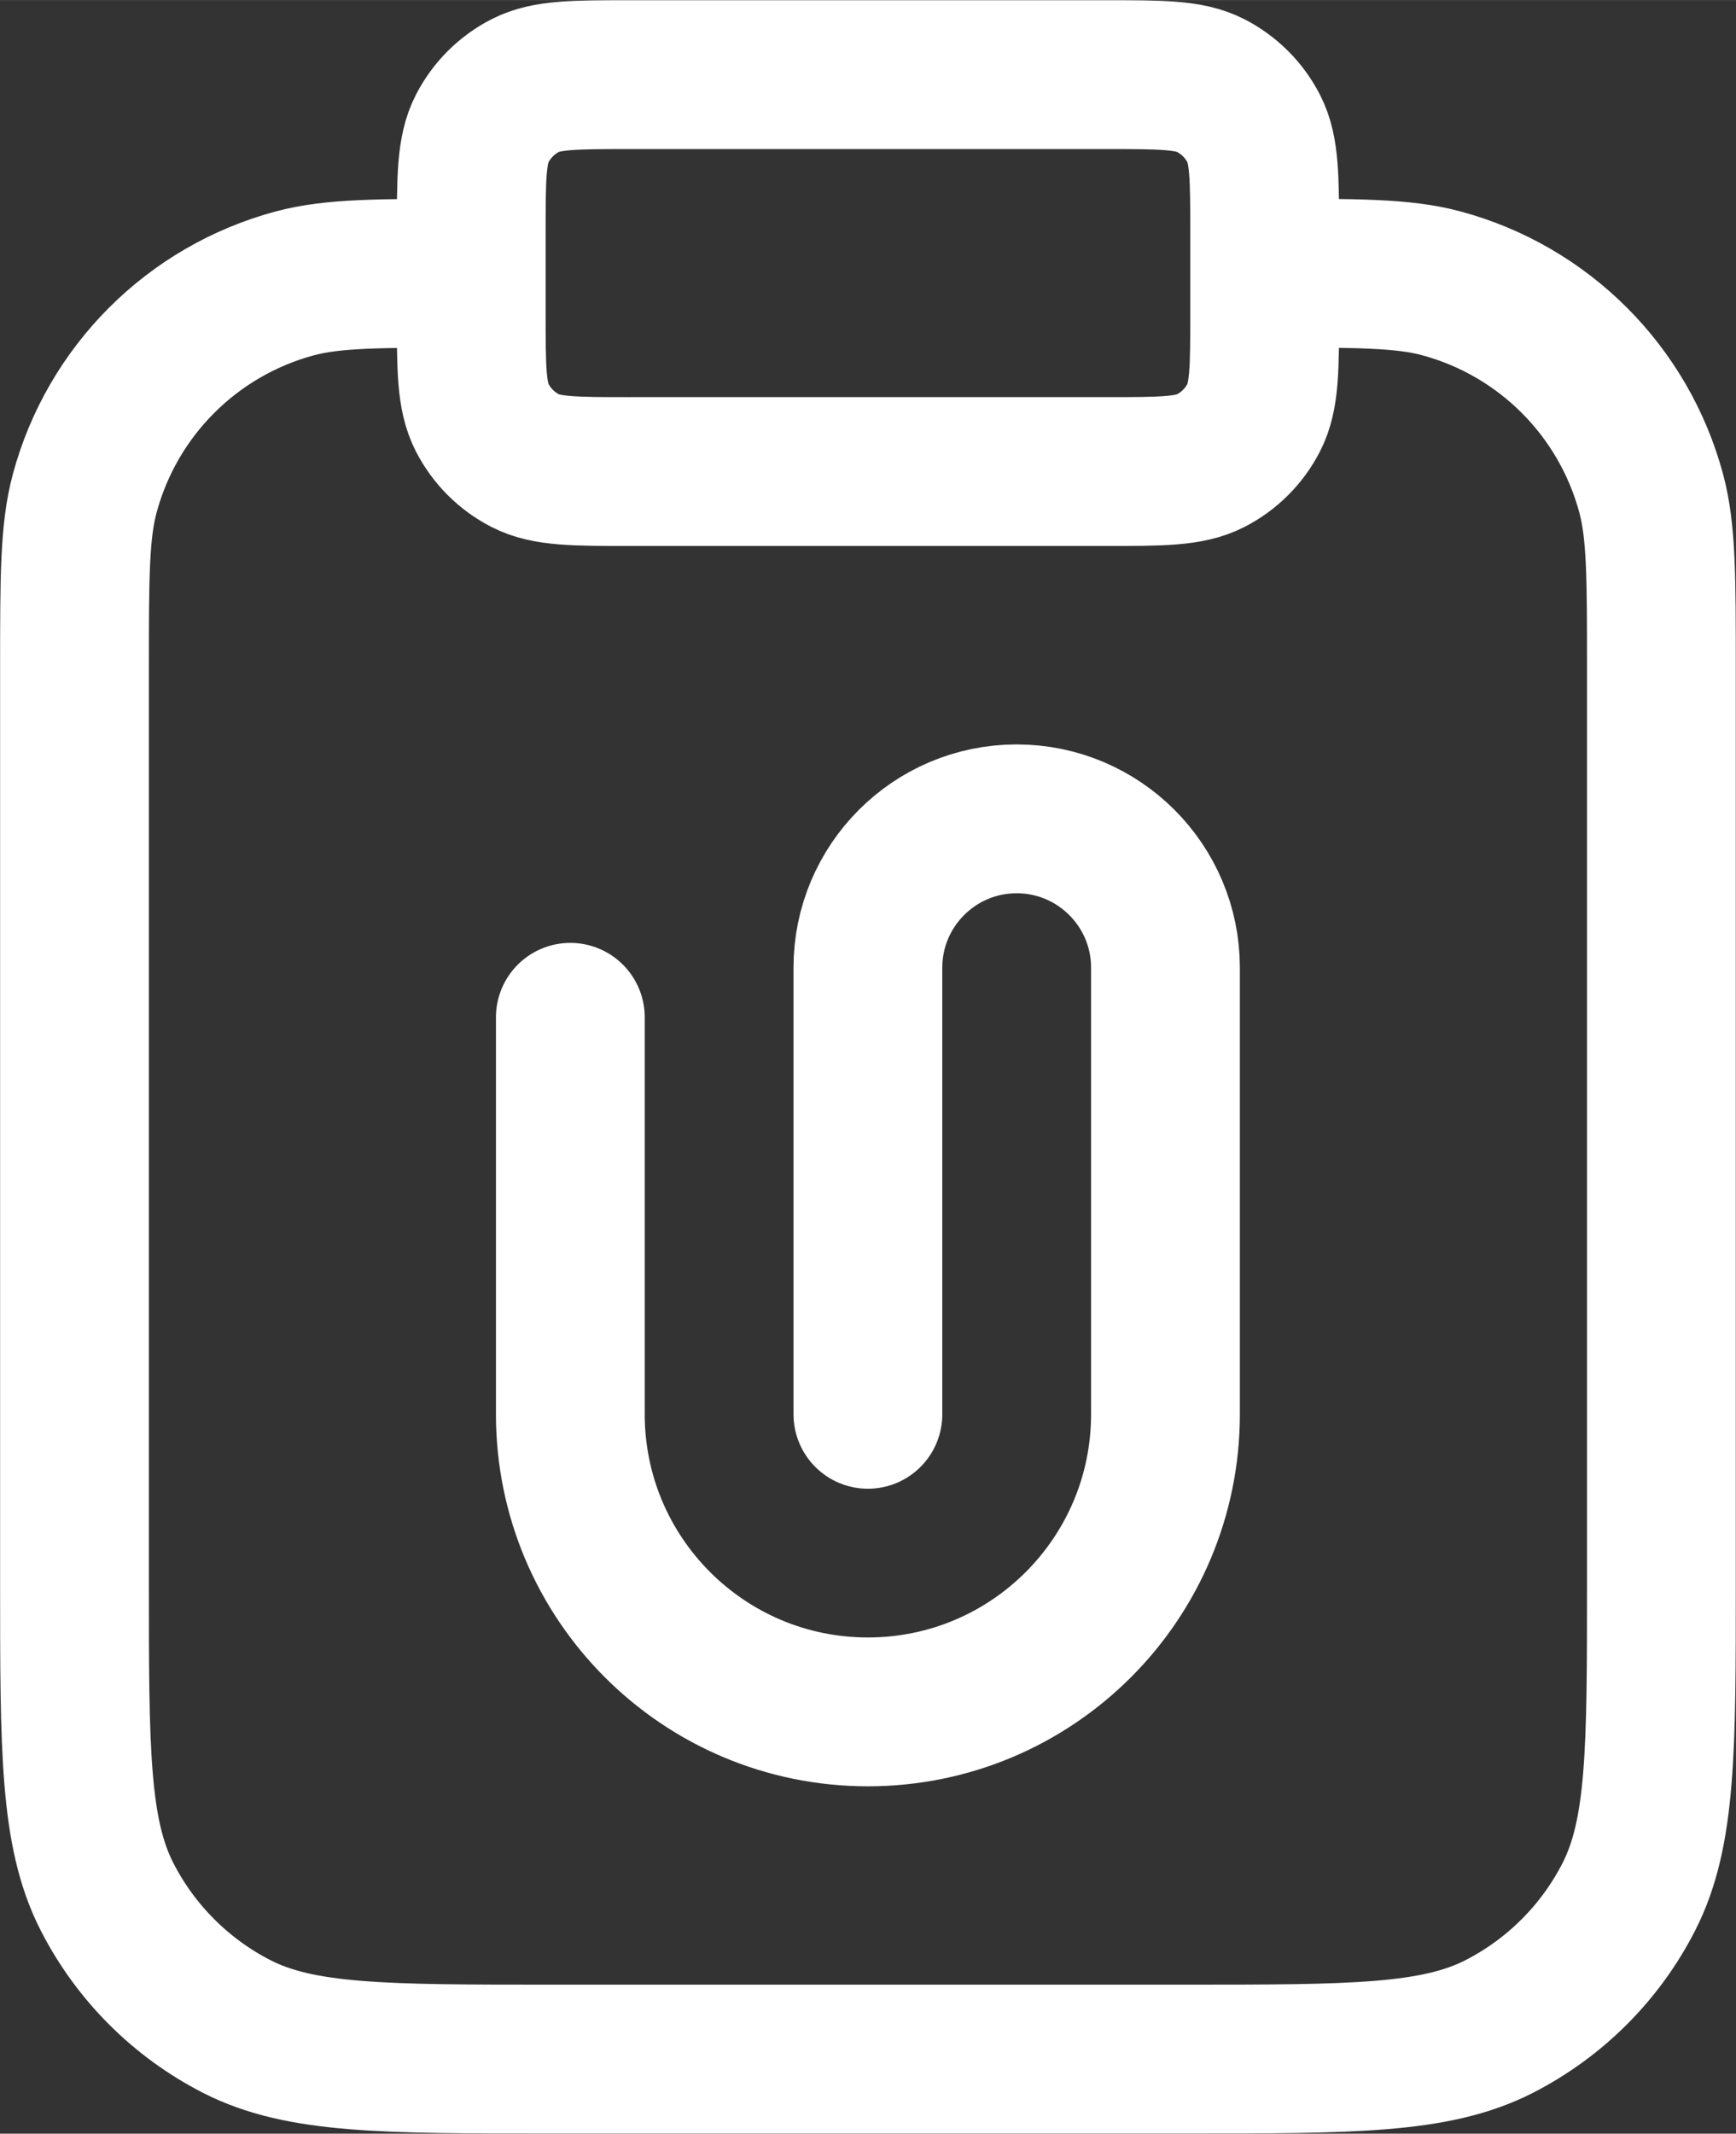 <?xml version="1.0" encoding="UTF-8" standalone="no"?>
<svg
   width="583.388"
   height="716.775"
   viewBox="0 0 17.502 21.503"
   fill="none"
   version="1.1"
   id="svg1"
   xmlns="http://www.w3.org/2000/svg">
  <rect x="0" y="0" width="17.502" height="21.503" fill="#333333" stroke="none"/>
  <defs
     id="defs1" />
  <path
     d="m 12.751,2.752 c 0.93,0 1.395,0 1.776,0.102 1.035,0.277 1.844,1.086 2.121,2.121 0.102,0.382 0.102,0.846 0.102,1.776 v 9.2 c 0,1.68 0,2.52 -0.327,3.162 -0.288,0.565 -0.747,1.023 -1.311,1.311 -0.642,0.327 -1.482,0.327 -3.162,0.327 H 5.551 c -1.68,0 -2.52,0 -3.162,-0.327 -0.564,-0.288 -1.023,-0.747 -1.311,-1.311 -0.327,-0.642 -0.327,-1.482 -0.327,-3.162 V 6.752 c 0,-0.93 0,-1.395 0.102,-1.776 0.277,-1.035 1.086,-1.844 2.121,-2.121 0.382,-0.102 0.846,-0.102 1.776,-0.102 m 4,11.5 V 9.752 c 0,-0.828 0.672,-1.5 1.5,-1.5 0.828,0 1.5,0.672 1.5,1.5 v 4.5 c 0,1.657 -1.343,3 -3,3 -1.657,0 -3,-1.343 -3,-3 v -4 m 0.6,-5.5 h 4.8 c 0.56,0 0.84,0 1.054,-0.109 0.188,-0.096 0.341,-0.249 0.437,-0.437 0.109,-0.214 0.109,-0.494 0.109,-1.054 v -0.8 c 0,-0.56 0,-0.84 -0.109,-1.054 -0.096,-0.188 -0.249,-0.341 -0.437,-0.437 -0.214,-0.109 -0.494,-0.109 -1.054,-0.109 H 6.351 c -0.56,0 -0.84,0 -1.054,0.109 -0.188,0.096 -0.341,0.249 -0.437,0.437 -0.109,0.214 -0.109,0.494 -0.109,1.054 v 0.8 c 0,0.56 0,0.84 0.109,1.054 0.096,0.188 0.249,0.341 0.437,0.437 0.214,0.109 0.494,0.109 1.054,0.109 z"
     stroke="#ffffff"
     stroke-width="1.5"
     stroke-linecap="round"
     stroke-linejoin="round"
     id="path1" />
</svg>
